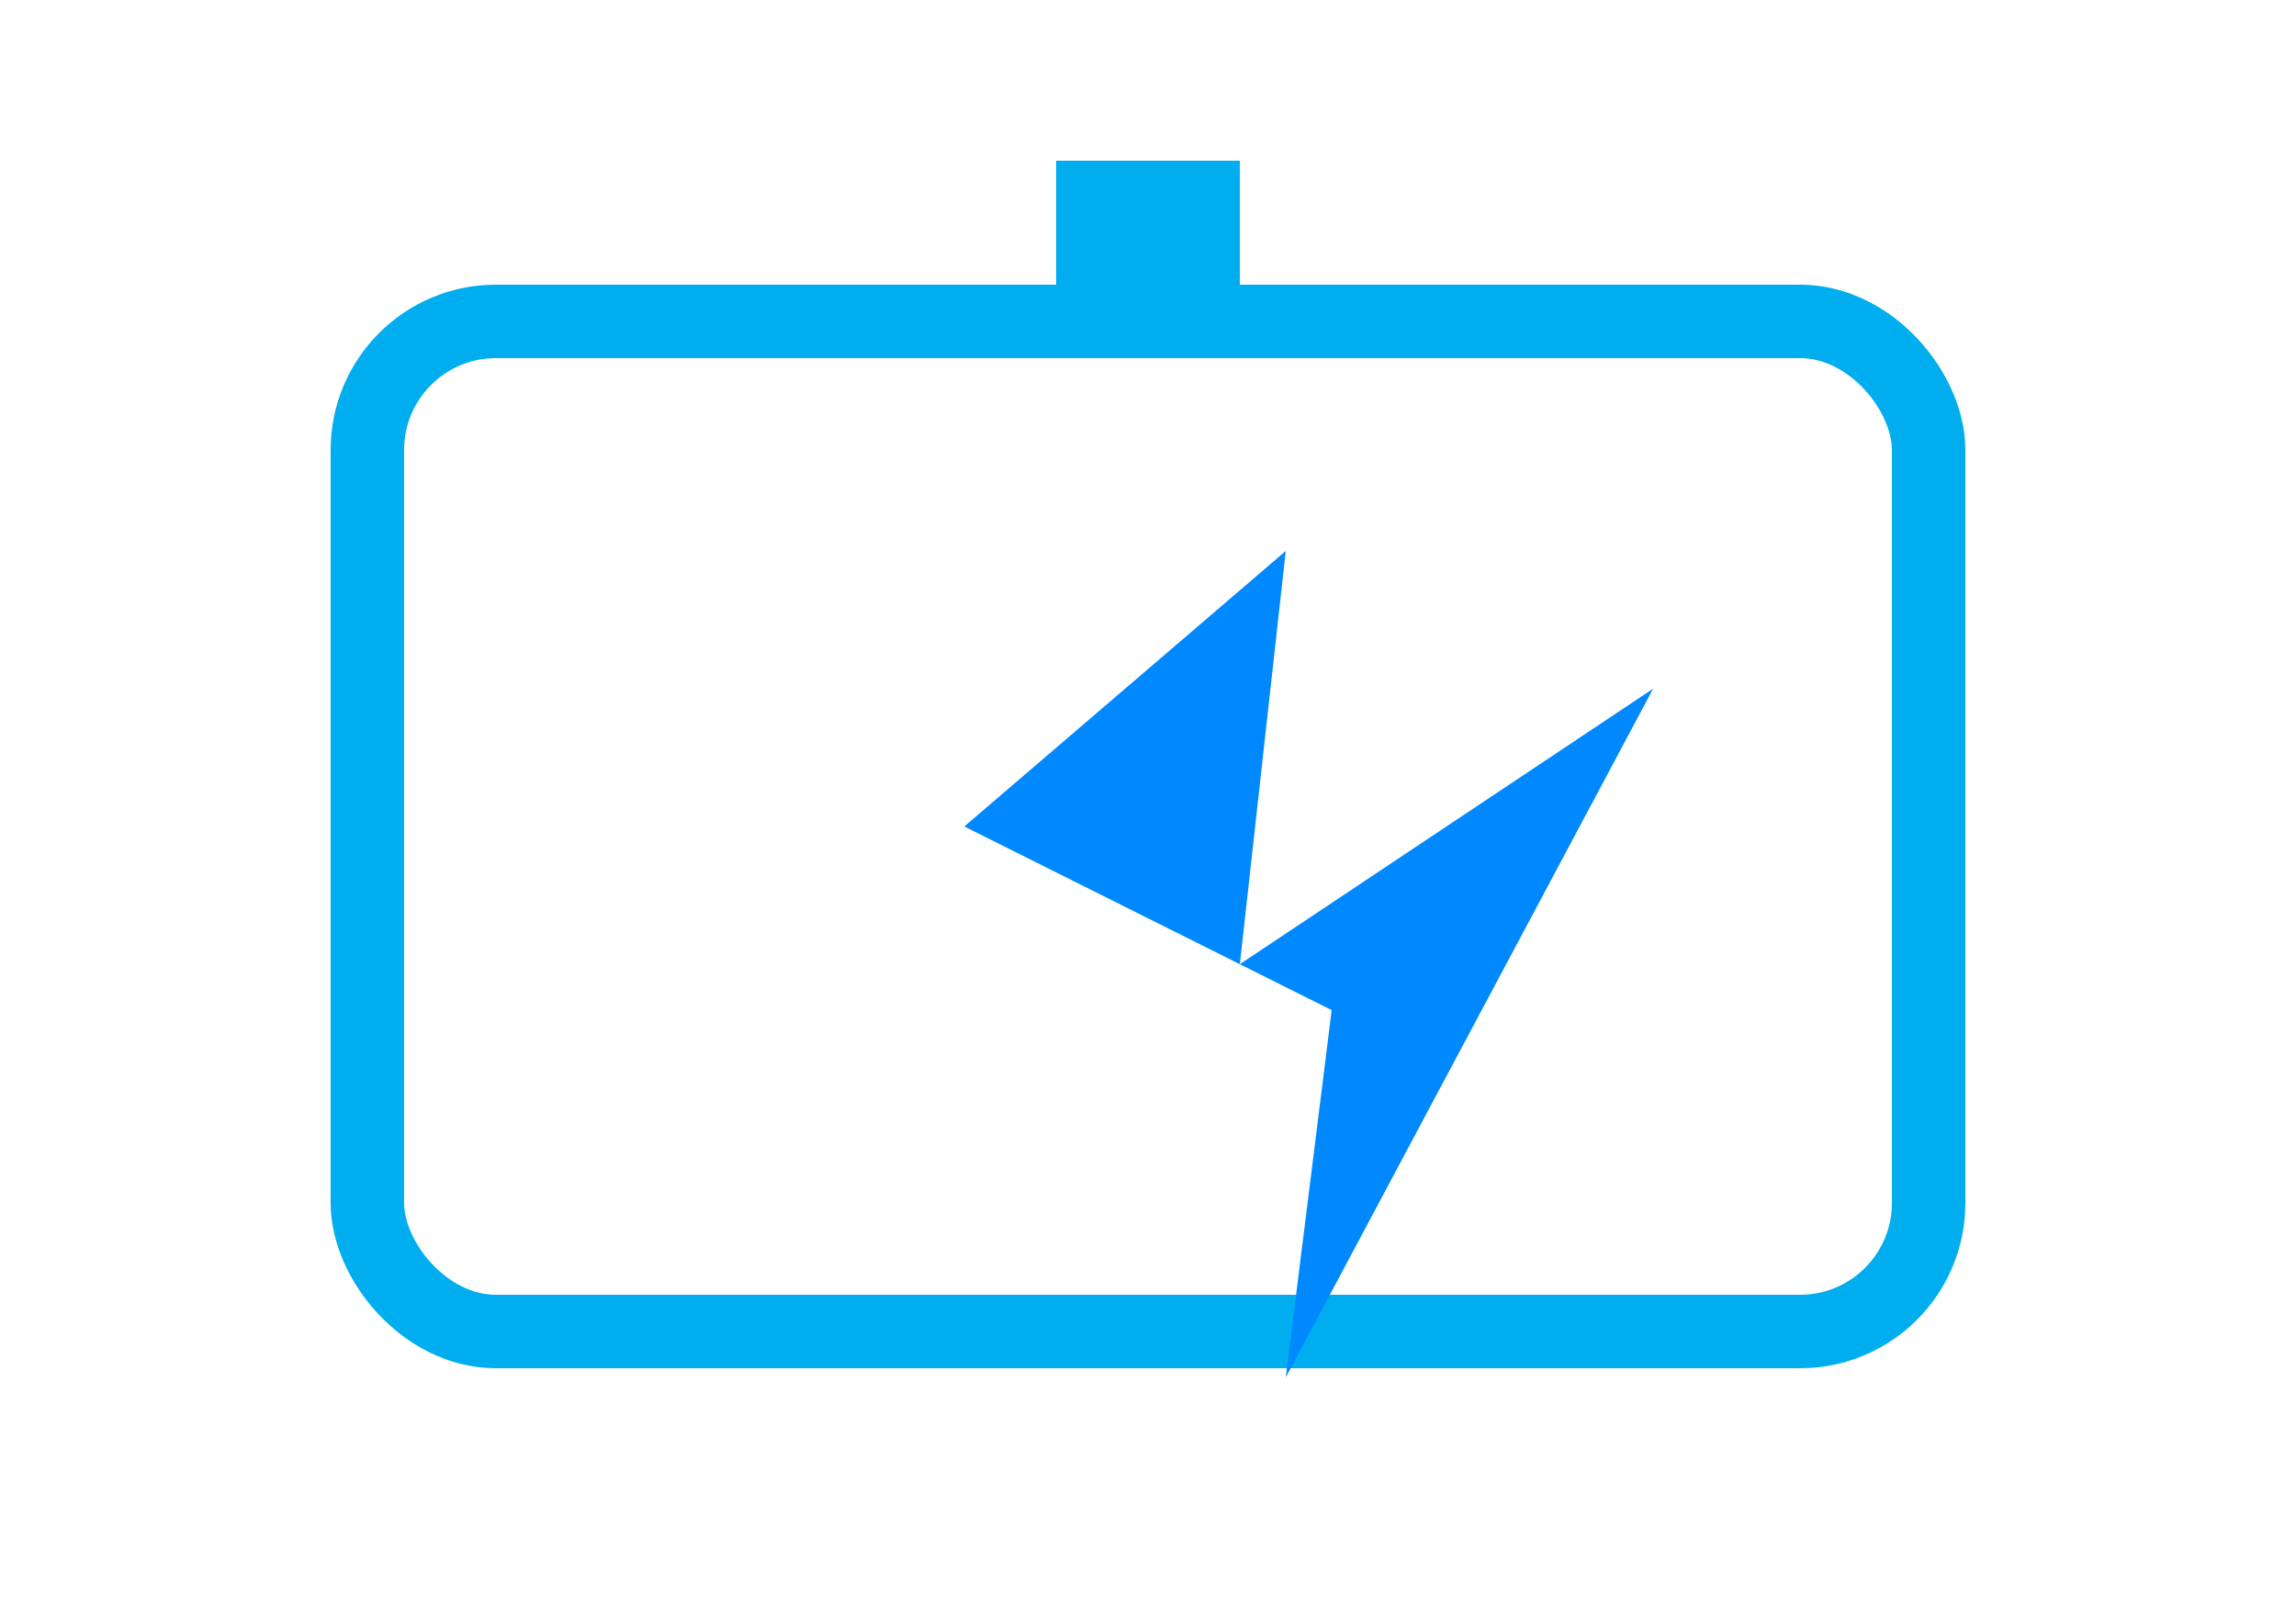 <svg xmlns="http://www.w3.org/2000/svg" width="500" height="350" viewBox="0 0 500 350">
  <rect x="80" y="70" width="340" height="220" rx="28" ry="28" fill="none" stroke="#00AEEF" stroke-width="16"/>
  <rect x="230" y="35" width="40" height="40" fill="#00AEEF"/>
  <polygon points="210,180 280,120 270,210 360,150 280,300 290,220" fill="#0088FF"/>
</svg>
